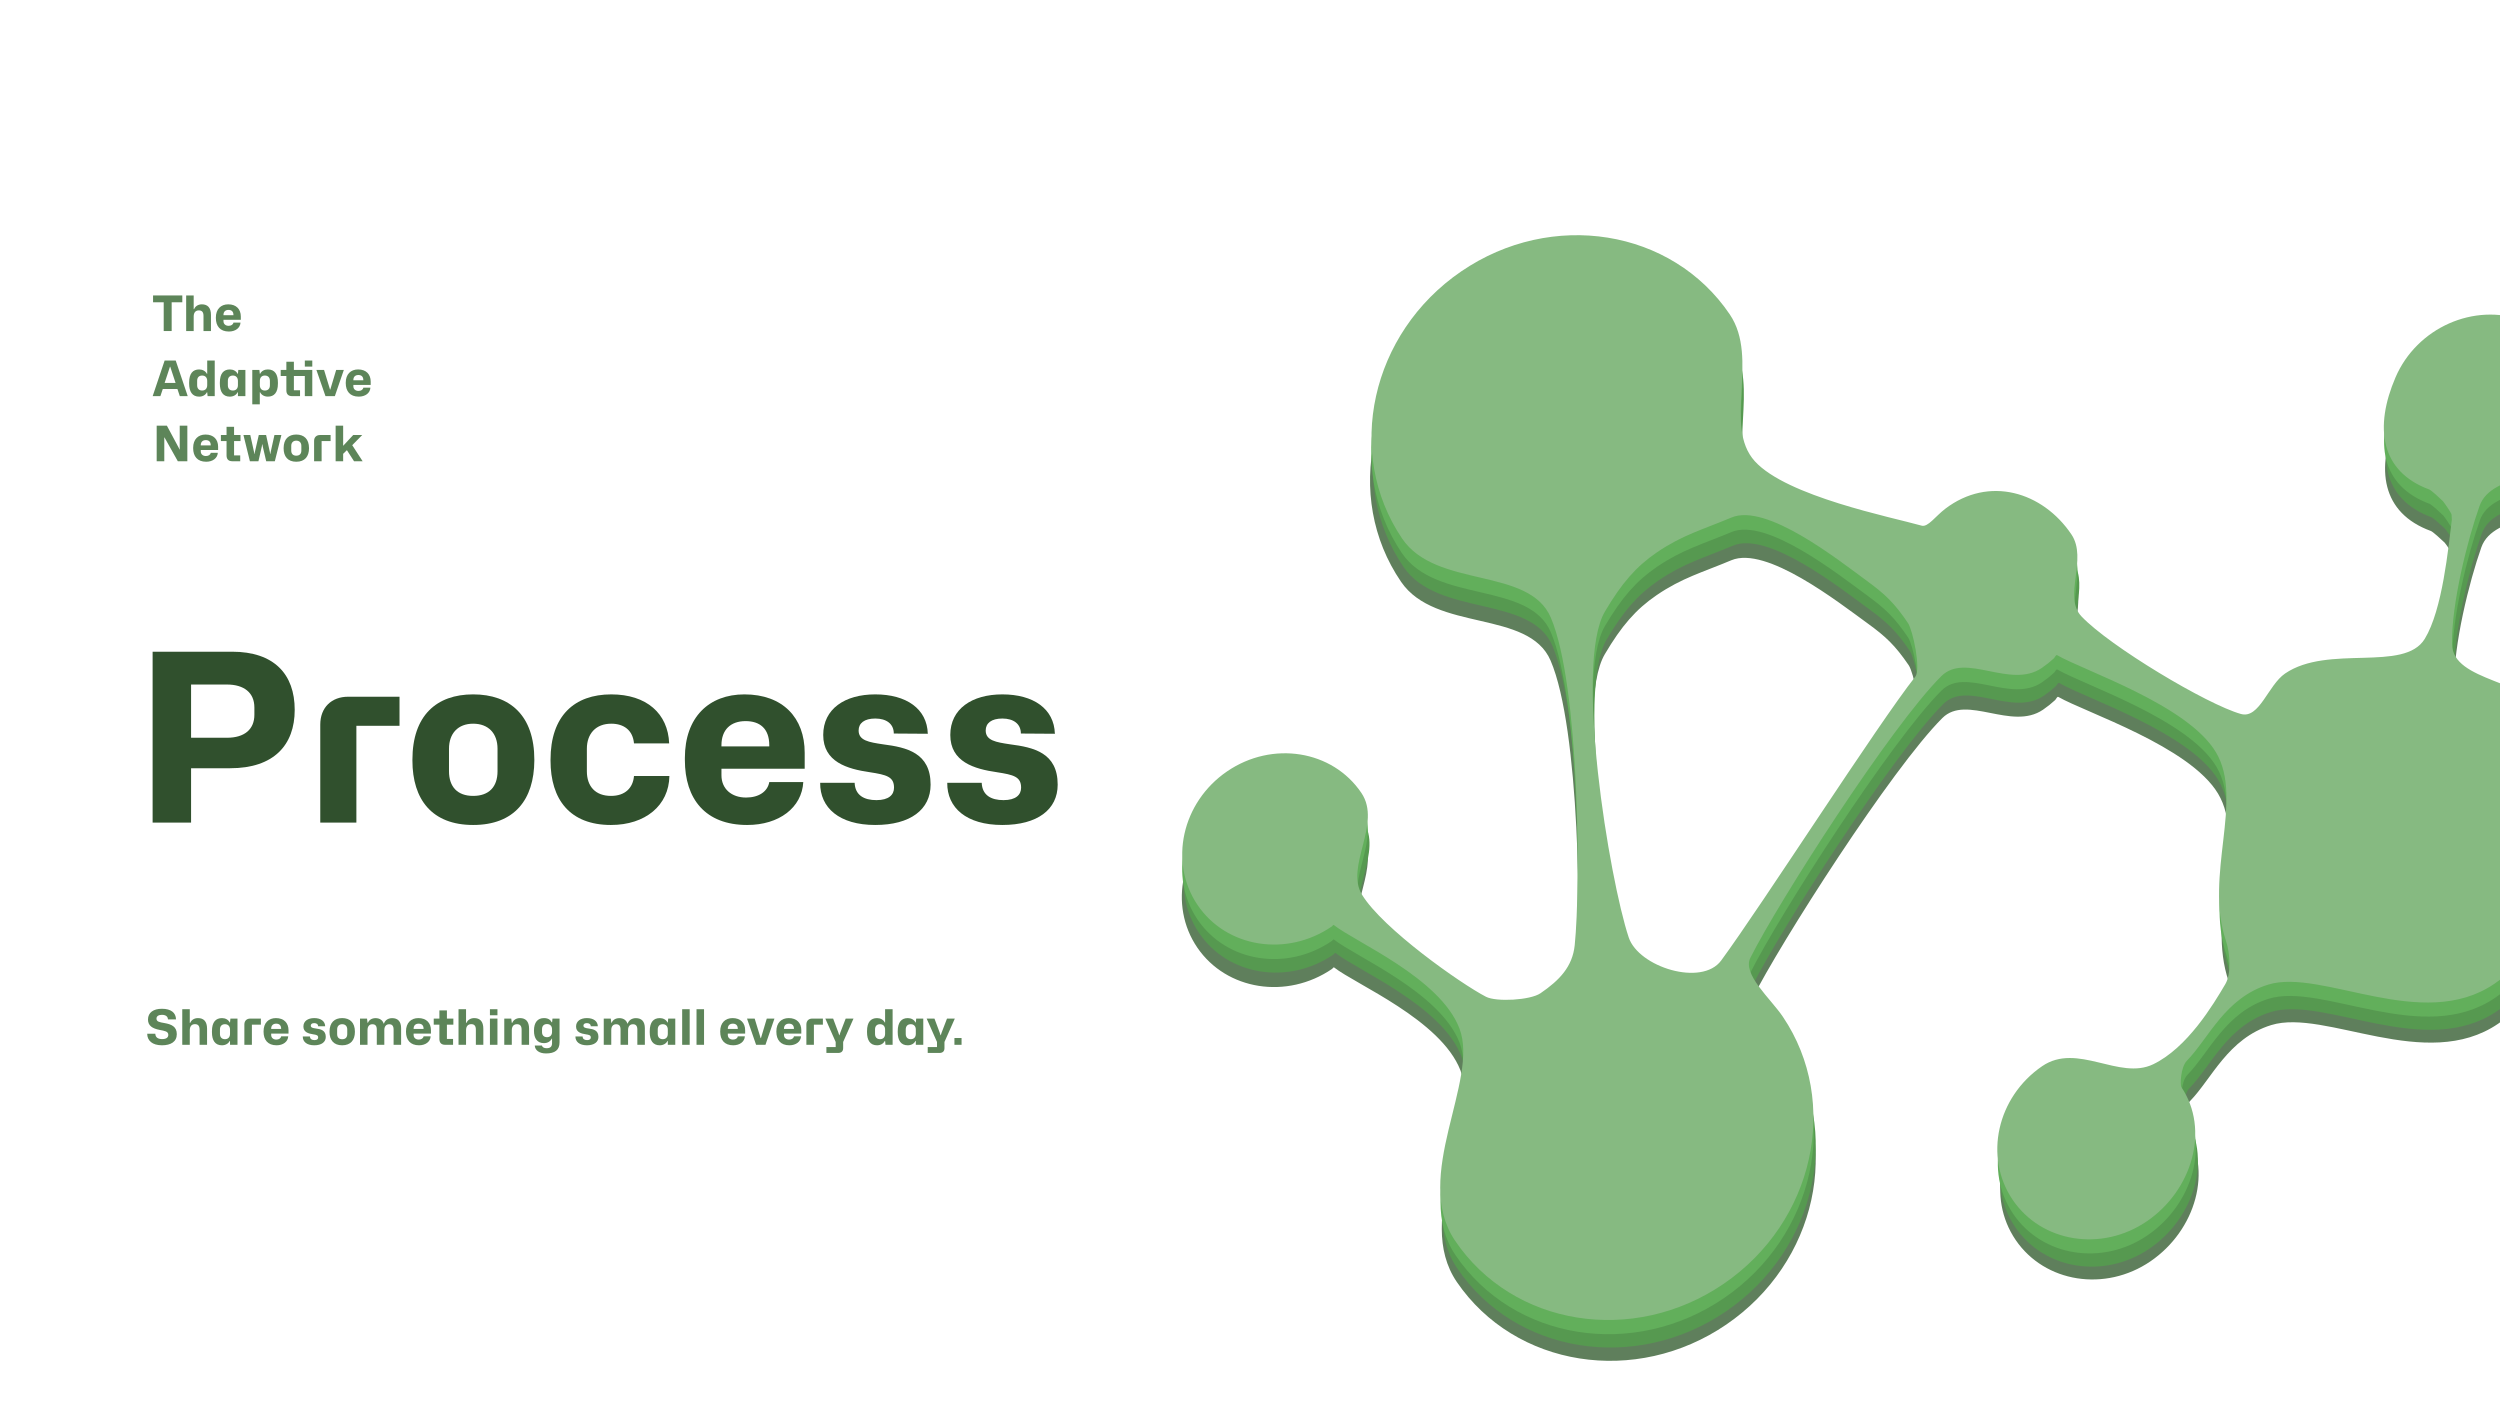 <?xml version="1.0" encoding="UTF-8" standalone="no"?><!DOCTYPE svg PUBLIC "-//W3C//DTD SVG 1.1//EN" "http://www.w3.org/Graphics/SVG/1.1/DTD/svg11.dtd"><svg width="100%" height="100%" viewBox="0 0 2560 1440" version="1.1" xmlns="http://www.w3.org/2000/svg" xmlns:xlink="http://www.w3.org/1999/xlink" xml:space="preserve" xmlns:serif="http://www.serif.com/" style="fill-rule:evenodd;clip-rule:evenodd;stroke-linejoin:round;stroke-miterlimit:2;"><rect id="Landing-Page---Light" serif:id="Landing Page - Light" x="0" y="0" width="2560" height="1440" style="fill:none;"/><clipPath id="_clip1"><rect x="0" y="0" width="2560" height="1440"/></clipPath><g clip-path="url(#_clip1)"><g id="Graph"><path d="M1366.16,990.673c-0.638,-0.503 -1.397,0.991 -2.108,1.477c-46.316,31.65 -108.137,21.905 -137.969,-21.749c-29.831,-43.654 -16.448,-104.791 29.868,-136.442c46.316,-31.65 108.138,-21.905 137.969,21.749c21.487,31.443 -16.884,75.022 1.044,103.987c21.448,34.652 101.542,90.554 127.644,103.925c10.605,5.433 45.453,3.5 55.967,-3.686c19.569,-13.372 32.775,-27.227 34.963,-49.186c6.037,-60.584 4.066,-265.171 -25.74,-334.333c-22.592,-52.425 -117.855,-29.078 -153.091,-80.642c-59.663,-87.307 -32.896,-209.582 59.736,-272.883c92.632,-63.301 216.275,-43.811 275.938,43.497c30.715,44.946 -6.735,113.944 26.232,149.823c32.967,35.879 140.346,56.733 171.571,65.452c6.366,1.778 14.172,-9.708 24.129,-17.297c44.608,-34 99.792,-17.745 129.623,25.909c17.139,25.08 -8.633,63.526 10.573,83.648c29.123,30.511 129.272,89.749 164.163,99.419c19.024,5.273 27.74,-29.482 45.181,-41.4c44.153,-30.172 122.266,-1.131 143.309,-35.709c18.156,-29.834 23.818,-93.076 27.332,-121.67c0.051,-0.414 -0.327,-4.643 -0.277,-5.04c0.181,-1.435 -8.102,-13.1 -8.921,-13.896c-3.247,-3.156 -12.048,-11.158 -14.037,-11.883c-50.646,-18.456 -56.819,-63.818 -35.138,-114.481c21.681,-50.664 80.402,-76.811 131.048,-58.354c50.645,18.457 74.161,74.573 52.48,125.236c-16.885,39.458 -84.053,28.561 -96.743,64.272c-12.372,34.815 -28.645,100.444 -27.74,141.279c0.856,38.56 79.027,36.284 104.625,73.743c59.663,87.308 32.896,209.583 -59.736,272.884c-73.74,50.391 -177.296,-15.641 -232.257,1.331c-44.468,13.732 -60.954,55.068 -83.272,77.91c-6.552,6.706 -6.833,25.074 -5.661,26.789c29.831,43.654 11.529,105.58 -34.787,137.231c-46.316,31.65 -108.138,21.905 -137.969,-21.749c-29.831,-43.654 -16.448,-104.791 29.868,-136.442c36.071,-24.65 79.178,14.654 113.993,-2.16c35.094,-16.95 61.398,-60.947 73.756,-82.015c6.189,-10.551 4.828,-31.409 0.391,-44.392c-22.734,-66.512 18.24,-143.599 -10.818,-192.127c-29.058,-48.527 -135.717,-83.068 -163.531,-99.037c-1.283,-0.736 -2.204,2.172 -3.348,3.228c-3.812,3.517 -7.932,6.806 -12.352,9.827c-32.184,21.993 -78.332,-16.124 -103.078,8.526c-51.845,51.646 -166.444,230.786 -195.054,288.106c-8.384,16.797 20.724,41.264 33.577,60.072c59.663,87.308 32.896,209.583 -59.736,272.884c-92.632,63.301 -216.275,43.81 -275.938,-43.497c-44.984,-65.828 24.578,-163.162 3.632,-216.851c-20.169,-51.695 -107.408,-87.982 -129.311,-105.283Zm302.79,12.073c10.246,30.246 75.199,50.382 95.044,23.375c41.569,-56.571 159.984,-241.825 198.294,-290.334c5.796,-7.339 -2.653,-47.093 -7.805,-54.632c-13.905,-20.348 -23.433,-29.314 -42.095,-42.83c-30.205,-21.876 -103.776,-79.666 -139.523,-64.616c-29.47,12.407 -50.423,17.939 -76.561,35.801c-21.196,14.484 -35.921,31.488 -52.979,60.389c-31.731,53.76 5.514,273.477 25.625,332.847Z" style="fill:#5f7f5c;"/><path d="M1367.65,975.915c-0.635,-0.506 -1.397,0.991 -2.108,1.476c-46.313,31.649 -107.993,21.804 -137.653,-21.971c-29.66,-43.775 -16.14,-105.009 30.173,-136.658c46.313,-31.648 107.993,-21.803 137.653,21.972c21.364,31.529 -17.051,75.14 0.767,104.183c21.317,34.745 101.113,90.857 127.13,104.288c10.572,5.457 45.359,3.566 55.873,-3.619c19.568,-13.372 32.785,-27.236 35.027,-49.232c6.187,-60.69 4.76,-265.661 -24.807,-334.993c-22.411,-52.553 -117.558,-29.287 -152.592,-80.994c-59.32,-87.55 -32.28,-210.018 60.346,-273.315c92.626,-63.297 215.987,-43.607 275.307,43.943c30.538,45.071 -7.024,114.148 25.787,150.138c32.811,35.99 139.933,57.024 171.077,65.801c6.35,1.789 14.171,-9.708 24.129,-17.298c44.615,-34.005 99.653,-17.646 129.313,26.128c17.04,25.151 -8.785,63.634 10.332,83.819c28.987,30.606 128.793,90.088 163.593,99.822c18.974,5.308 27.766,-29.5 45.206,-41.418c44.15,-30.171 122.04,-0.972 143.135,-35.587c18.201,-29.865 24.02,-93.218 27.603,-121.861c0.052,-0.415 -0.314,-4.652 -0.263,-5.05c0.184,-1.437 -8.052,-13.135 -8.868,-13.933c-3.233,-3.166 -11.996,-11.195 -13.979,-11.924c-50.503,-18.558 -56.544,-64.013 -34.769,-114.742c21.774,-50.729 80.454,-76.848 130.956,-58.29c50.503,18.558 73.826,74.811 52.052,125.54c-16.958,39.509 -83.972,28.504 -96.733,64.264c-12.441,34.864 -28.857,100.595 -28.061,141.507c0.752,38.633 78.783,36.456 104.234,74.019c59.32,87.55 32.28,210.018 -60.346,273.315c-73.736,50.388 -176.923,-15.905 -231.827,1.027c-44.421,13.698 -60.985,55.091 -83.322,77.946c-6.557,6.71 -6.886,25.112 -5.721,26.831c29.66,43.775 11.228,105.793 -35.085,137.441c-46.313,31.649 -107.993,21.804 -137.653,-21.971c-29.66,-43.775 -16.14,-105.009 30.173,-136.658c36.069,-24.648 78.991,14.786 113.785,-2.014c35.074,-16.935 61.445,-60.979 73.835,-82.07c6.206,-10.563 4.903,-31.462 0.508,-44.475c-22.515,-66.666 18.586,-143.843 -10.289,-192.5c-28.876,-48.656 -135.245,-83.403 -162.964,-99.438c-1.278,-0.74 -2.206,2.173 -3.351,3.229c-3.813,3.519 -7.934,6.809 -12.354,9.829c-32.182,21.992 -78.143,-16.257 -102.908,8.407c-51.885,51.673 -166.743,230.997 -195.451,288.387c-8.413,16.817 20.576,41.368 33.355,60.228c59.321,87.55 32.281,210.018 -60.346,273.315c-92.626,63.297 -215.987,43.607 -275.307,-43.943c-44.725,-66.009 24.964,-163.434 4.198,-217.251c-19.994,-51.819 -106.974,-88.288 -128.79,-105.65Zm302.192,12.495c10.147,30.316 74.925,50.575 94.804,23.544c41.641,-56.622 160.324,-242.066 198.691,-290.615c5.805,-7.345 -2.523,-47.184 -7.645,-54.744c-13.826,-20.405 -23.312,-29.4 -41.903,-42.966c-30.092,-21.957 -103.372,-79.952 -139.092,-64.921c-29.447,12.391 -50.376,17.906 -76.512,35.766c-21.195,14.484 -35.937,31.5 -53.04,60.433c-31.813,53.819 4.78,273.995 24.697,333.503Z" style="fill:#569950;"/><path d="M1365.93,962.057c-0.635,-0.505 -1.397,0.992 -2.108,1.477c-46.311,31.648 -107.965,21.783 -137.593,-22.015c-29.629,-43.799 -16.084,-105.051 30.228,-136.699c46.312,-31.647 107.965,-21.783 137.594,22.016c21.34,31.546 -17.081,75.162 0.716,104.22c21.292,34.763 101.032,90.916 127.034,104.358c10.565,5.462 45.341,3.579 55.855,-3.605c19.567,-13.371 32.786,-27.237 35.038,-49.24c6.214,-60.71 4.887,-265.755 -24.636,-335.119c-22.378,-52.578 -117.501,-29.329 -152.498,-81.063c-59.257,-87.597 -32.167,-210.102 60.457,-273.397c92.623,-63.295 215.931,-43.566 275.187,44.031c30.506,45.095 -7.076,114.187 25.705,150.198c32.782,36.011 139.856,57.081 170.984,65.869c6.347,1.792 14.171,-9.708 24.13,-17.298c44.614,-34.005 99.625,-17.626 129.253,26.172c17.023,25.164 -8.813,63.654 10.288,83.851c28.962,30.625 128.703,90.154 163.486,99.901c18.965,5.314 27.77,-29.504 45.21,-41.421c44.149,-30.17 121.997,-0.941 143.102,-35.562c18.208,-29.872 24.056,-93.246 27.652,-121.898c0.052,-0.415 -0.312,-4.653 -0.261,-5.052c0.185,-1.438 -8.043,-13.141 -8.858,-13.94c-3.23,-3.168 -11.986,-11.202 -13.968,-11.932c-50.476,-18.578 -56.493,-64.05 -34.701,-114.792c21.791,-50.742 80.462,-76.855 130.938,-58.277c50.475,18.578 73.763,74.857 51.972,125.599c-16.972,39.518 -83.956,28.492 -96.73,64.262c-12.453,34.873 -28.895,100.622 -28.119,141.55c0.732,38.647 78.737,36.489 104.161,74.072c59.256,87.597 32.167,210.102 -60.457,273.397c-73.734,50.387 -176.852,-15.957 -231.745,0.966c-44.411,13.692 -60.989,55.095 -83.33,77.953c-6.558,6.71 -6.896,25.119 -5.732,26.839c29.628,43.798 11.173,105.834 -35.139,137.481c-46.311,31.648 -107.965,21.783 -137.594,-22.015c-29.628,-43.798 -16.083,-105.051 30.229,-136.699c36.068,-24.647 78.956,14.812 113.746,-1.985c35.069,-16.932 61.452,-60.985 73.848,-82.08c6.209,-10.565 4.916,-31.471 0.529,-44.491c-22.475,-66.695 18.649,-143.889 -10.192,-192.571c-28.842,-48.681 -135.156,-83.468 -162.857,-99.516c-1.278,-0.74 -2.207,2.173 -3.351,3.229c-3.814,3.519 -7.936,6.809 -12.355,9.829c-32.182,21.992 -78.107,-16.283 -102.875,8.383c-51.892,51.678 -166.796,231.036 -195.522,288.439c-8.417,16.821 20.549,41.388 33.315,60.259c59.257,87.596 32.167,210.101 -60.457,273.397c-92.623,63.295 -215.931,43.565 -275.188,-44.031c-44.677,-66.045 25.034,-163.486 4.302,-217.328c-19.962,-51.842 -106.893,-88.347 -128.693,-105.722Zm302.078,12.579c10.129,30.33 74.874,50.613 94.759,23.578c41.654,-56.631 160.384,-242.111 198.761,-290.668c5.806,-7.345 -2.499,-47.201 -7.616,-54.765c-13.811,-20.416 -23.289,-29.416 -41.868,-42.992c-30.069,-21.973 -103.296,-80.007 -139.01,-64.981c-29.443,12.388 -50.367,17.899 -76.503,35.759c-21.193,14.483 -35.939,31.502 -53.049,60.44c-31.829,53.83 4.646,274.095 24.526,333.629Z" style="fill:#62af5b;"/><path d="M1365.87,947.23c-0.634,-0.506 -1.397,0.992 -2.107,1.477c-46.31,31.646 -107.928,21.755 -137.515,-22.074c-29.587,-43.829 -16.01,-105.106 30.3,-136.752c46.31,-31.646 107.928,-21.755 137.515,22.074c21.311,31.569 -17.12,75.191 0.651,104.269c21.26,34.787 100.927,90.994 126.908,104.452c10.557,5.468 45.318,3.597 55.831,-3.588c19.566,-13.37 32.789,-27.238 35.053,-49.251c6.249,-60.736 5.051,-265.878 -24.414,-335.284c-22.334,-52.611 -117.428,-29.384 -152.376,-81.155c-59.173,-87.658 -32.019,-210.211 60.6,-273.504c92.62,-63.293 215.857,-43.511 275.031,44.147c30.463,45.127 -7.145,114.239 25.599,150.278c32.743,36.04 139.754,57.157 170.862,65.96c6.343,1.794 14.171,-9.707 24.129,-17.298c44.615,-34.005 99.589,-17.6 129.176,26.229c16.999,25.182 -8.848,63.681 10.23,83.894c28.93,30.65 128.587,90.242 163.347,100.005c18.953,5.323 27.776,-29.508 45.215,-41.425c44.147,-30.168 121.94,-0.898 143.057,-35.529c18.219,-29.879 24.103,-93.28 27.715,-121.944c0.053,-0.416 -0.309,-4.656 -0.257,-5.055c0.186,-1.439 -8.031,-13.151 -8.845,-13.95c-3.227,-3.171 -11.974,-11.212 -13.955,-11.942c-50.44,-18.605 -56.425,-64.101 -34.612,-114.859c21.813,-50.757 80.473,-76.862 130.913,-58.258c50.44,18.605 73.681,74.918 51.869,125.676c-16.989,39.531 -83.934,28.476 -96.725,64.258c-12.469,34.885 -28.945,100.66 -28.195,141.607c0.708,38.665 78.677,36.534 104.066,74.144c59.173,87.658 32.019,210.211 -60.601,273.504c-73.73,50.384 -176.759,-16.026 -231.636,0.886c-44.399,13.683 -60.996,55.099 -83.34,77.96c-6.559,6.711 -6.908,25.128 -5.746,26.849c29.587,43.829 11.101,105.888 -35.209,137.534c-46.31,31.646 -107.928,21.755 -137.515,-22.074c-29.587,-43.829 -16.01,-105.105 30.3,-136.752c36.067,-24.646 78.91,14.846 113.694,-1.946c35.063,-16.928 61.461,-60.993 73.865,-82.094c6.212,-10.567 4.934,-31.484 0.557,-44.511c-22.423,-66.735 18.731,-143.951 -10.067,-192.665c-28.797,-48.714 -135.04,-83.555 -162.718,-99.62c-1.277,-0.741 -2.207,2.174 -3.352,3.23c-3.814,3.519 -7.935,6.809 -12.355,9.829c-32.18,21.991 -78.06,-16.318 -102.832,8.351c-51.899,51.685 -166.862,231.087 -195.61,288.506c-8.425,16.827 20.513,41.415 33.261,60.299c59.173,87.658 32.019,210.211 -60.601,273.504c-92.619,63.293 -215.857,43.511 -275.03,-44.147c-44.615,-66.092 25.124,-163.554 4.436,-217.429c-19.92,-51.873 -106.788,-88.426 -128.567,-105.816Zm301.929,12.69c10.105,30.348 74.807,50.663 94.7,23.622c41.669,-56.643 160.46,-242.169 198.85,-290.735c5.807,-7.347 -2.469,-47.224 -7.578,-54.793c-13.792,-20.43 -23.26,-29.438 -41.821,-43.027c-30.042,-21.994 -103.198,-80.081 -138.904,-65.06c-29.437,12.383 -50.355,17.89 -76.49,35.749c-21.193,14.483 -35.942,31.504 -53.062,60.45c-31.847,53.844 4.471,274.225 24.305,333.794Z" style="fill:#86ba81;"/></g><g id="slogan"><path d="M165.836,1070.38c9.1,0 15.2,-3.65 15.2,-11.4c0,-7.75 -5.45,-10.1 -12.55,-11.35c-5.2,-0.9 -8.25,-1.35 -8.25,-4.6c0,-2.4 2.1,-3.85 5.55,-3.85c3.9,0 6.1,1.7 6.2,4.7l8.25,0c-0.1,-6.9 -5.2,-10.9 -14.45,-10.9c-8.55,0 -14.25,3.75 -14.25,11.05c0,6.3 4.5,9.15 11.9,10.6c5.15,1 8.9,1.45 8.9,5.05c0,2.8 -2.15,4.35 -6.3,4.35c-4.25,0 -6.9,-1.7 -7,-5.5l-8.3,0c0,7.05 5.2,11.85 15.1,11.85Z" style="fill:#5d8559;fill-rule:nonzero;"/><path d="M186.636,1069.88l7.7,0l0,-14.9c0,-3.8 1.75,-6.25 5.25,-6.25c2.9,0 4.8,1.35 4.8,5.65l0,15.5l7.65,0l0,-16.45c0,-7.6 -3.55,-10.9 -9.3,-10.9c-3.85,0 -6.8,1.95 -7.95,4.9l-0.45,0l0,-14l-7.7,0l0,36.45Z" style="fill:#5d8559;fill-rule:nonzero;"/><path d="M227.286,1070.38c3.5,0 6.55,-1.65 7.9,-4.45l0.35,0l0,3.95l7.65,0l0,-26.85l-7.25,0l-0.4,3.95l-0.35,0c-1.35,-2.8 -4.35,-4.45 -7.85,-4.45c-6.35,0 -10.3,4 -10.3,13.4l0,1.15c0,8.1 3.1,13.3 10.25,13.3Zm3.1,-6.25c-3.25,0 -5.15,-1.95 -5.15,-5.35l0,-4.6c0,-3.4 1.9,-5.4 5.15,-5.4c3.1,0 5.15,2.05 5.15,5.5l0,4.4c0,3.45 -2.05,5.45 -5.15,5.45Z" style="fill:#5d8559;fill-rule:nonzero;"/><path d="M250.236,1069.88l7.7,0l0,-20.65l9.2,0l0,-6.2l-10.95,0c-3.55,0 -5.95,2.3 -5.95,5.95l0,20.9Z" style="fill:#5d8559;fill-rule:nonzero;"/><path d="M283.186,1070.38c6.8,0 11.65,-3.7 11.95,-9.15l-7.25,0c-0.35,2 -2.2,3.3 -4.95,3.3c-3.1,0 -5.25,-1.85 -5.25,-4.75l0,-1.4l17.75,0l0,-3.4c0,-7.45 -4.65,-12.45 -12.85,-12.45c-7.55,0 -12.7,4.85 -12.7,13.55l0,0.45c0,8.3 4.35,13.85 13.3,13.85Zm-5.5,-17c0,-3.3 1.95,-5.15 5.15,-5.15c3,0 5.05,1.55 5.05,5.15l0,0.25l-10.2,0l0,-0.25Z" style="fill:#5d8559;fill-rule:nonzero;"/><path d="M321.786,1070.38c7.5,0 11.8,-3.3 11.8,-8.6c0,-6.8 -5.1,-7.95 -10.15,-8.6c-3,-0.45 -5.2,-0.8 -5.2,-2.95c0,-1.55 1.2,-2.55 3.55,-2.55c2.4,0 3.95,1.15 3.95,3.2l7.25,0.05c-0.15,-5.35 -4.6,-8.4 -11.2,-8.4c-6.5,0 -11.1,3.1 -11.1,8.65c0,5.75 5.1,7.25 9.95,7.95c3.55,0.55 5.15,0.95 5.15,3.3c0,1.5 -1.1,2.65 -3.75,2.65c-2.65,0 -4.55,-1.05 -4.65,-3.7l-7.35,0c-0.05,5.35 4.1,9 11.75,9Z" style="fill:#5d8559;fill-rule:nonzero;"/><path d="M350.386,1070.38c8.8,0 13,-5.4 13.05,-13.75l0,-0.15c0,-9.45 -5.2,-13.95 -13.05,-13.95c-7.8,0 -12.95,4.5 -12.95,13.95l0,0.15c0,8.35 4.2,13.75 12.95,13.75Zm0,-6.2c-3.35,0 -5.15,-1.95 -5.15,-5.25l0,-4.8c0,-3.3 1.95,-5.35 5.15,-5.35c3.25,0 5.2,2.05 5.2,5.35l0,4.8c0,3.3 -1.8,5.25 -5.2,5.25Z" style="fill:#5d8559;fill-rule:nonzero;"/><path d="M368.636,1069.88l7.7,0l0,-15.05c0,-3.65 1.7,-6 4.95,-6c2.9,0 4.55,1.45 4.55,5.45l0,15.6l7.7,0l0,-15.05c0,-3.65 1.7,-6 5,-6c2.8,0 4.5,1.45 4.5,5.45l0,15.6l7.7,0l0,-17c0,-7.1 -3.55,-10.3 -9.15,-10.3c-4.05,0 -7.3,2.05 -8.4,5.55l-0.35,0c-1,-3.4 -4,-5.55 -8.25,-5.55c-3.7,0 -6.65,1.75 -7.8,4.7l-0.45,0l-0.5,-4.25l-7.2,0l0,26.85Z" style="fill:#5d8559;fill-rule:nonzero;"/><path d="M429.036,1070.38c6.8,0 11.65,-3.7 11.95,-9.15l-7.25,0c-0.35,2 -2.2,3.3 -4.95,3.3c-3.1,0 -5.25,-1.85 -5.25,-4.75l0,-1.4l17.75,0l0,-3.4c0,-7.45 -4.65,-12.45 -12.85,-12.45c-7.55,0 -12.7,4.85 -12.7,13.55l0,0.45c0,8.3 4.35,13.85 13.3,13.85Zm-5.5,-17c0,-3.3 1.95,-5.15 5.15,-5.15c3,0 5.05,1.55 5.05,5.15l0,0.25l-10.2,0l0,-0.25Z" style="fill:#5d8559;fill-rule:nonzero;"/><path d="M455.886,1069.88l8.05,0l0,-6l-6.3,0l0,-14.65l6.6,0l0,-6.2l-6.6,0l0,-8.4l-7.7,0l0,8.4l-5.8,0l0,6.2l5.8,0l0,14.7c0,3.55 1.7,5.95 5.95,5.95Z" style="fill:#5d8559;fill-rule:nonzero;"/><path d="M469.536,1069.88l7.7,0l0,-14.9c0,-3.8 1.75,-6.25 5.25,-6.25c2.9,0 4.8,1.35 4.8,5.65l0,15.5l7.65,0l0,-16.45c0,-7.6 -3.55,-10.9 -9.3,-10.9c-3.85,0 -6.8,1.95 -7.95,4.9l-0.45,0l0,-14l-7.7,0l0,36.45Z" style="fill:#5d8559;fill-rule:nonzero;"/><path d="M501.686,1039.63l7.7,0l0,-6.2l-7.7,0l0,6.2Zm0,30.25l7.7,0l0,-26.85l-7.7,0l0,26.85Z" style="fill:#5d8559;fill-rule:nonzero;"/><path d="M516.386,1069.88l7.7,0l0,-14.9c0,-3.75 1.75,-6.2 5.25,-6.2c2.9,0 4.8,1.35 4.8,5.65l0,15.45l7.65,0l0,-16.45c0,-7.55 -3.55,-10.9 -9.3,-10.9c-3.85,0 -6.8,1.95 -7.95,4.9l-0.45,0l-0.55,-4.4l-7.15,0l0,26.85Z" style="fill:#5d8559;fill-rule:nonzero;"/><path d="M559.136,1078.73c9.05,0 13.85,-3.5 13.85,-11.4l0,-24.3l-7.25,0l-0.4,3.8l-0.4,0c-1.25,-2.55 -3.7,-4.3 -7.9,-4.3c-6.45,0 -10.25,4.35 -10.25,12.8l0,0.2c0,7.7 3.3,12.65 10.2,12.65c3.55,0 6.6,-1.6 7.95,-4.6l0.35,0l0,4.65c0,3.3 -1.55,5.15 -5.55,5.15c-2.6,0 -4.45,-1 -4.75,-2.75l-7.4,0c0.3,4.85 4.55,8.1 11.55,8.1Zm1,-16.65c-3.1,0 -5.1,-1.9 -5.1,-5.1l0,-3.1c0,-3.25 1.85,-5.25 5.1,-5.25c3.15,0 5.15,2 5.15,5.35l0,2.8c0,3.15 -1.9,5.3 -5.15,5.3Z" style="fill:#5d8559;fill-rule:nonzero;"/><path d="M600.986,1070.38c7.5,0 11.8,-3.3 11.8,-8.6c0,-6.8 -5.1,-7.95 -10.15,-8.6c-3,-0.45 -5.2,-0.8 -5.2,-2.95c0,-1.55 1.2,-2.55 3.55,-2.55c2.4,0 3.95,1.15 3.95,3.2l7.25,0.05c-0.15,-5.35 -4.6,-8.4 -11.2,-8.4c-6.5,0 -11.1,3.1 -11.1,8.65c0,5.75 5.1,7.25 9.95,7.95c3.55,0.55 5.15,0.95 5.15,3.3c0,1.5 -1.1,2.65 -3.75,2.65c-2.65,0 -4.55,-1.05 -4.65,-3.7l-7.35,0c-0.05,5.35 4.1,9 11.75,9Z" style="fill:#5d8559;fill-rule:nonzero;"/><path d="M618.236,1069.88l7.7,0l0,-15.05c0,-3.65 1.7,-6 4.95,-6c2.9,0 4.55,1.45 4.55,5.45l0,15.6l7.7,0l0,-15.05c0,-3.65 1.7,-6 5,-6c2.8,0 4.5,1.45 4.5,5.45l0,15.6l7.7,0l0,-17c0,-7.1 -3.55,-10.3 -9.15,-10.3c-4.05,0 -7.3,2.05 -8.4,5.55l-0.35,0c-1,-3.4 -4,-5.55 -8.25,-5.55c-3.7,0 -6.65,1.75 -7.8,4.7l-0.45,0l-0.5,-4.25l-7.2,0l0,26.85Z" style="fill:#5d8559;fill-rule:nonzero;"/><path d="M675.586,1070.38c3.5,0 6.55,-1.65 7.9,-4.45l0.35,0l0,3.95l7.65,0l0,-26.85l-7.25,0l-0.4,3.95l-0.35,0c-1.35,-2.8 -4.35,-4.45 -7.85,-4.45c-6.35,0 -10.3,4 -10.3,13.4l0,1.15c0,8.1 3.1,13.3 10.25,13.3Zm3.1,-6.25c-3.25,0 -5.15,-1.95 -5.15,-5.35l0,-4.6c0,-3.4 1.9,-5.4 5.15,-5.4c3.1,0 5.15,2.05 5.15,5.5l0,4.4c0,3.45 -2.05,5.45 -5.15,5.45Z" style="fill:#5d8559;fill-rule:nonzero;"/><rect x="698.536" y="1033.43" width="7.7" height="36.45" style="fill:#5d8559;fill-rule:nonzero;"/><rect x="713.236" y="1033.43" width="7.7" height="36.45" style="fill:#5d8559;fill-rule:nonzero;"/><path d="M750.786,1070.38c6.8,0 11.65,-3.7 11.95,-9.15l-7.25,0c-0.35,2 -2.2,3.3 -4.95,3.3c-3.1,0 -5.25,-1.85 -5.25,-4.75l0,-1.4l17.75,0l0,-3.4c0,-7.45 -4.65,-12.45 -12.85,-12.45c-7.55,0 -12.7,4.85 -12.7,13.55l0,0.45c0,8.3 4.35,13.85 13.3,13.85Zm-5.5,-17c0,-3.3 1.95,-5.15 5.15,-5.15c3,0 5.05,1.55 5.05,5.15l0,0.25l-10.2,0l0,-0.25Z" style="fill:#5d8559;fill-rule:nonzero;"/><path d="M774.236,1069.88l9.6,0l9.2,-26.85l-7.85,0l-6,20.05l-0.3,0l-6.1,-20.05l-7.85,0l9.3,26.85Z" style="fill:#5d8559;fill-rule:nonzero;"/><path d="M808.286,1070.38c6.8,0 11.65,-3.7 11.95,-9.15l-7.25,0c-0.35,2 -2.2,3.3 -4.95,3.3c-3.1,0 -5.25,-1.85 -5.25,-4.75l0,-1.4l17.75,0l0,-3.4c0,-7.45 -4.65,-12.45 -12.85,-12.45c-7.55,0 -12.7,4.85 -12.7,13.55l0,0.45c0,8.3 4.35,13.85 13.3,13.85Zm-5.5,-17c0,-3.3 1.95,-5.15 5.15,-5.15c3,0 5.05,1.55 5.05,5.15l0,0.25l-10.2,0l0,-0.25Z" style="fill:#5d8559;fill-rule:nonzero;"/><path d="M825.736,1069.88l7.7,0l0,-20.65l9.2,0l0,-6.2l-10.95,0c-3.55,0 -5.95,2.3 -5.95,5.95l0,20.9Z" style="fill:#5d8559;fill-rule:nonzero;"/><path d="M846.236,1078.23l12,0c3.1,0 5.15,-1.55 5.15,-4.9l0,-6.35l10.6,-23.95l-8,0l-5.55,14.45l-0.8,2.55l-0.3,0l-0.8,-2.55l-5.4,-14.45l-8,0l10.6,23.95l0,5.25l-9.5,0l0,6Z" style="fill:#5d8559;fill-rule:nonzero;"/><path d="M898.136,1070.38c3.5,0 6.5,-1.65 7.85,-4.45l0.35,0l0.4,3.95l7.3,0l0,-36.45l-7.7,0l0,13.55l-0.35,0c-1.35,-2.8 -4.4,-4.45 -7.9,-4.45c-6.3,0 -10.25,4 -10.25,13.35l0,1.1c0,8.15 3.1,13.4 10.3,13.4Zm3.05,-6.25c-3.25,0 -5.15,-2 -5.15,-5.35l0,-4.65c0,-3.4 1.9,-5.35 5.15,-5.35c3.1,0 5.15,2.05 5.15,5.45l0,4.4c0,3.5 -2.05,5.5 -5.15,5.5Z" style="fill:#5d8559;fill-rule:nonzero;"/><path d="M929.536,1070.38c3.5,0 6.55,-1.65 7.9,-4.45l0.35,0l0,3.95l7.65,0l0,-26.85l-7.25,0l-0.4,3.95l-0.35,0c-1.35,-2.8 -4.35,-4.45 -7.85,-4.45c-6.35,0 -10.3,4 -10.3,13.4l0,1.15c0,8.1 3.1,13.3 10.25,13.3Zm3.1,-6.25c-3.25,0 -5.15,-1.95 -5.15,-5.35l0,-4.6c0,-3.4 1.9,-5.4 5.15,-5.4c3.1,0 5.15,2.05 5.15,5.5l0,4.4c0,3.45 -2.05,5.45 -5.15,5.45Z" style="fill:#5d8559;fill-rule:nonzero;"/><path d="M949.986,1078.23l12,0c3.1,0 5.15,-1.55 5.15,-4.9l0,-6.35l10.6,-23.95l-8,0l-5.55,14.45l-0.8,2.55l-0.3,0l-0.8,-2.55l-5.4,-14.45l-8,0l10.6,23.95l0,5.25l-9.5,0l0,6Z" style="fill:#5d8559;fill-rule:nonzero;"/><rect x="977.336" y="1062.93" width="7.3" height="6.95" style="fill:#5d8559;fill-rule:nonzero;"/></g><g id="process"><path d="M156.285,842.377l39.376,0l0,-55.702l40.097,-0c44.658,-0 66.027,-23.77 66.027,-59.785c-0,-36.495 -21.129,-59.545 -64.107,-59.545l-81.393,0l-0,175.032Zm76.111,-141.418c17.287,0 28.092,8.164 28.092,23.53l-0,7.443c-0,14.886 -10.084,23.53 -28.092,23.53l-36.735,-0l0,-54.503l36.735,0Z" style="fill:#30502d;fill-rule:nonzero;"/><path d="M327.956,842.377l36.975,0l-0,-99.16l44.178,-0l-0,-29.773l-52.582,0c-17.047,0 -28.571,11.045 -28.571,28.572l-0,100.361Z" style="fill:#30502d;fill-rule:nonzero;"/><path d="M484.5,844.778c42.257,0 62.426,-25.93 62.666,-66.027l-0,-0.72c-0,-45.379 -24.97,-66.988 -62.666,-66.988c-37.455,0 -62.186,21.609 -62.186,66.988l0,0.72c0,40.097 20.169,66.027 62.186,66.027Zm-0,-29.772c-16.087,0 -24.73,-9.364 -24.73,-25.21l-0,-23.05c-0,-15.846 9.364,-25.69 24.73,-25.69c15.606,-0 24.97,9.844 24.97,25.69l0,23.05c0,15.846 -8.643,25.21 -24.97,25.21Z" style="fill:#30502d;fill-rule:nonzero;"/><path d="M625.678,844.778c35.055,0 59.305,-19.928 59.785,-50.18l-36.255,-0c-0.961,12.005 -8.884,20.408 -23.53,20.408c-15.846,0 -24.73,-9.604 -24.73,-25.21l-0,-23.05c-0,-15.606 9.364,-25.69 24.97,-25.69c12.966,-0 22.089,6.722 23.29,20.168l36.015,0c-1.201,-30.493 -23.05,-50.181 -59.305,-50.181c-37.695,0 -62.185,21.849 -62.185,66.988l-0,0.72c-0,40.097 19.928,66.027 61.945,66.027Z" style="fill:#30502d;fill-rule:nonzero;"/><path d="M765.176,844.778c32.653,0 55.943,-17.767 57.383,-43.938l-34.814,0c-1.681,9.604 -10.564,15.847 -23.77,15.847c-14.886,-0 -25.21,-8.884 -25.21,-22.81l-0,-6.722l85.235,-0l-0,-16.327c-0,-35.775 -22.329,-59.785 -61.706,-59.785c-36.255,0 -60.985,23.29 -60.985,65.067l0,2.161c0,39.856 20.889,66.507 63.867,66.507Zm-26.411,-81.633c-0,-15.847 9.364,-24.73 24.73,-24.73c14.406,-0 24.25,7.443 24.25,24.73l-0,1.2l-48.98,0l-0,-1.2Z" style="fill:#30502d;fill-rule:nonzero;"/><path d="M896.27,844.778c36.014,0 56.663,-15.846 56.663,-41.297c-0,-32.653 -24.49,-38.175 -48.74,-41.297c-14.406,-2.16 -24.97,-3.841 -24.97,-14.165c-0,-7.443 5.762,-12.245 17.047,-12.245c11.524,-0 18.967,5.522 18.967,15.366l34.815,0.24c-0.721,-25.691 -22.089,-40.337 -53.782,-40.337c-31.213,0 -53.302,14.886 -53.302,41.537c-0,27.612 24.49,34.815 47.779,38.176c17.047,2.641 24.73,4.562 24.73,15.847c0,7.203 -5.282,12.725 -18.007,12.725c-12.725,-0 -21.849,-5.042 -22.329,-17.767l-35.295,-0c-0.24,25.69 19.688,43.217 56.424,43.217Z" style="fill:#30502d;fill-rule:nonzero;"/><path d="M1026.4,844.778c36.015,0 56.664,-15.846 56.664,-41.297c-0,-32.653 -24.491,-38.175 -48.741,-41.297c-14.405,-2.16 -24.97,-3.841 -24.97,-14.165c0,-7.443 5.763,-12.245 17.047,-12.245c11.525,-0 18.968,5.522 18.968,15.366l34.814,0.24c-0.72,-25.691 -22.089,-40.337 -53.782,-40.337c-31.213,0 -53.302,14.886 -53.302,41.537c0,27.612 24.49,34.815 47.78,38.176c17.047,2.641 24.73,4.562 24.73,15.847c0,7.203 -5.282,12.725 -18.007,12.725c-12.726,-0 -21.849,-5.042 -22.33,-17.767l-35.294,-0c-0.24,25.69 19.688,43.217 56.423,43.217Z" style="fill:#30502d;fill-rule:nonzero;"/></g><g id="name"><path d="M186.685,309.538l-0,-7l-29.95,0l-0,7l10.9,0l-0,29.45l8.15,0l-0,-29.45l10.9,0Z" style="fill:#5d8559;fill-rule:nonzero;"/><path d="M190.635,338.988l7.7,0l-0,-14.9c-0,-3.8 1.75,-6.25 5.25,-6.25c2.9,0 4.8,1.35 4.8,5.65l-0,15.5l7.65,0l-0,-16.45c-0,-7.6 -3.55,-10.9 -9.3,-10.9c-3.85,0 -6.8,1.95 -7.95,4.9l-0.45,0l-0,-14l-7.7,0l-0,36.45Z" style="fill:#5d8559;fill-rule:nonzero;"/><path d="M234.335,339.488c6.8,0 11.65,-3.7 11.95,-9.15l-7.25,0c-0.35,2 -2.2,3.3 -4.95,3.3c-3.1,0 -5.25,-1.85 -5.25,-4.75l-0,-1.4l17.75,0l-0,-3.4c-0,-7.45 -4.65,-12.45 -12.85,-12.45c-7.55,0 -12.7,4.85 -12.7,13.55l-0,0.45c-0,8.3 4.35,13.85 13.3,13.85Zm-5.5,-17c-0,-3.3 1.95,-5.15 5.15,-5.15c3,0 5.05,1.55 5.05,5.15l-0,0.25l-10.2,0l-0,-0.25Z" style="fill:#5d8559;fill-rule:nonzero;"/><path d="M156.335,405.655l7.9,-0l2.45,-7.3l15,-0l2.45,7.3l8.1,-0l-12.3,-36.45l-11.35,-0l-12.25,36.45Zm12.25,-13.55l3.6,-10.9l1.85,-5.65l0.3,-0l1.85,5.65l3.6,10.9l-11.2,-0Z" style="fill:#5d8559;fill-rule:nonzero;"/><path d="M203.985,406.155c3.5,-0 6.5,-1.65 7.85,-4.45l0.35,-0l0.4,3.95l7.3,-0l-0,-36.45l-7.7,-0l-0,13.55l-0.35,-0c-1.35,-2.8 -4.4,-4.45 -7.9,-4.45c-6.3,-0 -10.25,4 -10.25,13.35l-0,1.1c-0,8.15 3.1,13.4 10.3,13.4Zm3.05,-6.25c-3.25,-0 -5.15,-2 -5.15,-5.35l-0,-4.65c-0,-3.4 1.9,-5.35 5.15,-5.35c3.1,-0 5.15,2.05 5.15,5.45l-0,4.4c-0,3.5 -2.05,5.5 -5.15,5.5Z" style="fill:#5d8559;fill-rule:nonzero;"/><path d="M235.385,406.155c3.5,-0 6.55,-1.65 7.9,-4.45l0.35,-0l-0,3.95l7.65,-0l-0,-26.85l-7.25,-0l-0.4,3.95l-0.35,-0c-1.35,-2.8 -4.35,-4.45 -7.85,-4.45c-6.35,-0 -10.3,4 -10.3,13.4l-0,1.15c-0,8.1 3.1,13.3 10.25,13.3Zm3.1,-6.25c-3.25,-0 -5.15,-1.95 -5.15,-5.35l-0,-4.6c-0,-3.4 1.9,-5.4 5.15,-5.4c3.1,-0 5.15,2.05 5.15,5.5l-0,4.4c-0,3.45 -2.05,5.45 -5.15,5.45Z" style="fill:#5d8559;fill-rule:nonzero;"/><path d="M258.335,414.005l7.7,-0l-0,-12.3l0.35,-0c1.35,2.8 4.4,4.45 7.9,4.45c6.3,-0 10.3,-4 10.3,-13.3l-0,-1.15c-0,-8.15 -3.1,-13.4 -10.3,-13.4c-3.55,-0 -6.6,1.65 -7.9,4.45l-0.35,-0l-0.4,-3.95l-7.3,-0l-0,35.2Zm12.85,-14.1c-3.15,-0 -5.1,-2 -5.1,-5.45l-0,-4.4c-0,-3.45 1.95,-5.5 5.1,-5.5c3.3,-0 5.2,2 5.2,5.4l-0,4.6c-0,3.4 -1.9,5.35 -5.2,5.35Z" style="fill:#5d8559;fill-rule:nonzero;"/><path d="M312.135,375.405l7.65,-0l-0,-6.2l-7.65,-0l-0,6.2Zm-0,9.6l-0,20.65l7.65,-0l-0,-26.85l-18.85,-0l-0,-8.4l-7.7,-0l-0,8.4l-5.8,-0l-0,6.2l5.8,-0l-0,14.7c-0,3.55 1.65,5.95 5.95,5.95l8.05,-0l-0,-6l-6.3,-0l-0,-14.65l11.2,-0Z" style="fill:#5d8559;fill-rule:nonzero;"/><path d="M333.285,405.655l9.6,-0l9.2,-26.85l-7.85,-0l-6,20.05l-0.3,-0l-6.1,-20.05l-7.85,-0l9.3,26.85Z" style="fill:#5d8559;fill-rule:nonzero;"/><path d="M367.335,406.155c6.8,-0 11.65,-3.7 11.95,-9.15l-7.25,-0c-0.35,2 -2.2,3.3 -4.95,3.3c-3.1,-0 -5.25,-1.85 -5.25,-4.75l-0,-1.4l17.75,-0l-0,-3.4c-0,-7.45 -4.65,-12.45 -12.85,-12.45c-7.55,-0 -12.7,4.85 -12.7,13.55l-0,0.45c-0,8.3 4.35,13.85 13.3,13.85Zm-5.5,-17c-0,-3.3 1.95,-5.15 5.15,-5.15c3,-0 5.05,1.55 5.05,5.15l-0,0.25l-10.2,-0l-0,-0.25Z" style="fill:#5d8559;fill-rule:nonzero;"/><path d="M160.435,472.322l7.8,-0l-0,-24.35l0.25,-0l0.65,1.2l12.95,23.15l9.75,-0l-0,-36.45l-7.8,-0l-0,24.35l-0.25,-0l-0.7,-1.55l-12.2,-22.8l-10.45,-0l-0,36.45Z" style="fill:#5d8559;fill-rule:nonzero;"/><path d="M211.085,472.822c6.8,-0 11.65,-3.7 11.95,-9.15l-7.25,-0c-0.35,2 -2.2,3.3 -4.95,3.3c-3.1,-0 -5.25,-1.85 -5.25,-4.75l-0,-1.4l17.75,-0l-0,-3.4c-0,-7.45 -4.65,-12.45 -12.85,-12.45c-7.55,-0 -12.7,4.85 -12.7,13.55l-0,0.45c-0,8.3 4.35,13.85 13.3,13.85Zm-5.5,-17c-0,-3.3 1.95,-5.15 5.15,-5.15c3,-0 5.05,1.55 5.05,5.15l-0,0.25l-10.2,-0l-0,-0.25Z" style="fill:#5d8559;fill-rule:nonzero;"/><path d="M237.935,472.322l8.05,-0l-0,-6l-6.3,-0l-0,-14.65l6.6,-0l-0,-6.2l-6.6,-0l-0,-8.4l-7.7,-0l-0,8.4l-5.8,-0l-0,6.2l5.8,-0l-0,14.7c-0,3.55 1.7,5.95 5.95,5.95Z" style="fill:#5d8559;fill-rule:nonzero;"/><path d="M255.885,472.322l8.75,-0l3.45,-15.05l0.35,-2.25l0.25,-0l0.4,2.25l3.5,15.05l8.85,-0l6.7,-26.85l-7.1,-0l-3.85,17.4l-0.3,1.9l-0.25,-0l-0.3,-1.9l-3.85,-17.4l-7.5,-0l-4,17.4l-0.3,1.9l-0.25,-0l-0.3,-1.9l-3.85,-17.4l-7,-0l6.6,26.85Z" style="fill:#5d8559;fill-rule:nonzero;"/><path d="M303.385,472.822c8.8,-0 13,-5.4 13.05,-13.75l-0,-0.15c-0,-9.45 -5.2,-13.95 -13.05,-13.95c-7.8,-0 -12.95,4.5 -12.95,13.95l-0,0.15c-0,8.35 4.2,13.75 12.95,13.75Zm-0,-6.2c-3.35,-0 -5.15,-1.95 -5.15,-5.25l-0,-4.8c-0,-3.3 1.95,-5.35 5.15,-5.35c3.25,-0 5.2,2.05 5.2,5.35l-0,4.8c-0,3.3 -1.8,5.25 -5.2,5.25Z" style="fill:#5d8559;fill-rule:nonzero;"/><path d="M321.635,472.322l7.7,-0l-0,-20.65l9.2,-0l-0,-6.2l-10.95,-0c-3.55,-0 -5.95,2.3 -5.95,5.95l-0,20.9Z" style="fill:#5d8559;fill-rule:nonzero;"/><path d="M343.685,472.322l7.7,-0l-0,-7.6l3.85,-3.75l7.3,11.35l8.8,-0l-10.65,-16.45l10.2,-10.4l-9.25,-0l-10.25,11.05l-0,-20.65l-7.7,-0l-0,36.45Z" style="fill:#5d8559;fill-rule:nonzero;"/></g></g></svg>